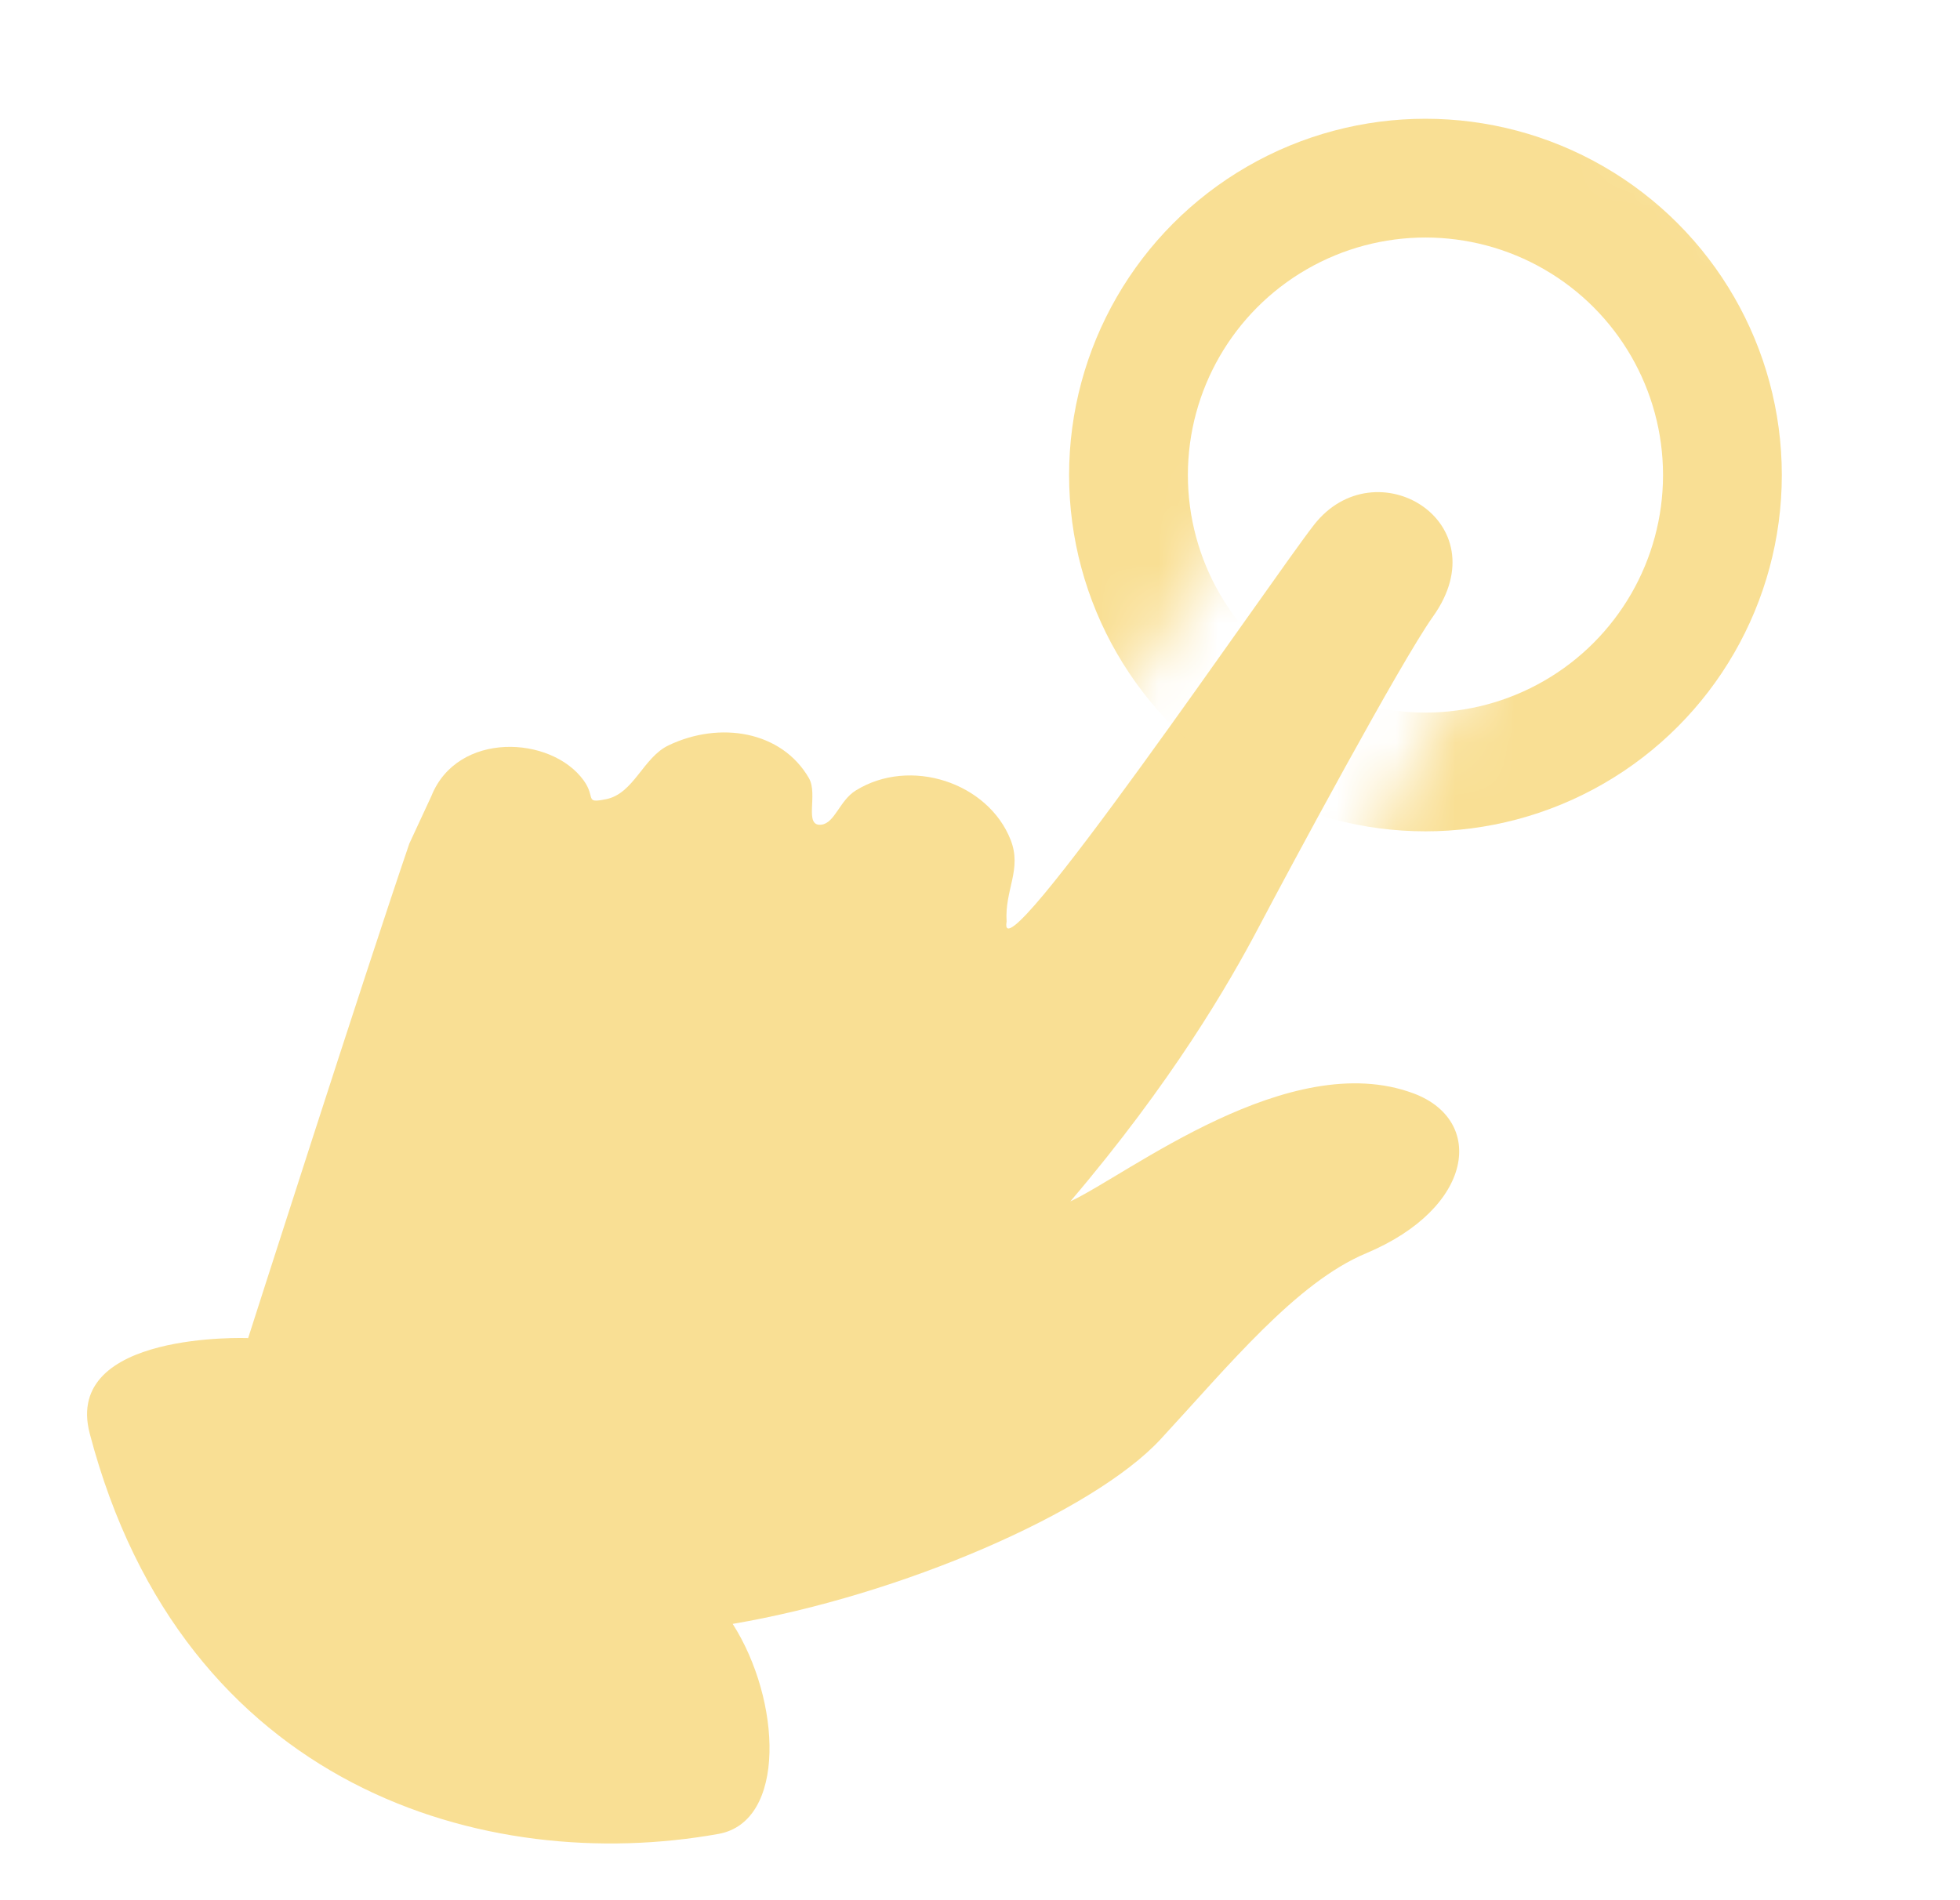 <svg width="33" height="32" viewBox="0 0 33 32" fill="none" xmlns="http://www.w3.org/2000/svg">
<g clip-path="url(#clip0_16051_9832)">
<path fill-rule="evenodd" clip-rule="evenodd" d="M4.178 22.534C4.178 22.534 6.162 16.339 6.892 14.206L7.263 13.406C7.701 12.309 9.278 12.387 9.825 13.14C10.04 13.435 9.831 13.533 10.203 13.459C10.674 13.365 10.825 12.757 11.258 12.551C12.12 12.14 13.159 12.309 13.619 13.103C13.779 13.378 13.527 13.923 13.829 13.888C14.056 13.861 14.135 13.482 14.407 13.313C15.323 12.744 16.634 13.177 17.015 14.142C17.212 14.642 16.913 14.984 16.948 15.52C16.753 16.606 21.426 9.731 22.124 8.838C23.153 7.521 25.268 8.78 24.127 10.383C23.583 11.146 21.695 14.66 21.192 15.616C20.689 16.571 19.73 18.225 18.021 20.232C19.006 19.771 21.706 17.636 23.796 18.412C25.012 18.863 24.825 20.341 22.998 21.107C21.823 21.6 20.692 22.992 19.539 24.239C18.399 25.469 15.159 26.868 12.336 27.347C13.156 28.631 13.247 30.677 12.097 30.884C8.195 31.583 3.081 30.127 1.511 24.142C1.057 22.413 4.178 22.534 4.178 22.534Z" fill="#F9DF94"/>
<mask id="mask0_16051_9832" style="mask-type:alpha" maskUnits="userSpaceOnUse" x="15" y="0" width="19" height="17">
<path d="M21.505 8.027C22.375 7.11 23.648 7.108 24.502 7.689C24.959 8 25.322 8.494 25.426 9.115C25.518 9.666 25.391 10.227 25.084 10.744L24.941 10.963C24.711 11.286 24.135 12.293 23.519 13.41C23.22 13.954 22.921 14.504 22.666 14.976L29.489 16.5L33.489 7L25.304 0L16.489 1L15.988 6L15.988 11L18.391 12.334C19.586 10.689 20.975 8.683 21.336 8.222L21.505 8.027Z" fill="#F9DF94"/>
</mask>
<g mask="url(#mask0_16051_9832)">
<circle cx="24" cy="8" r="5" stroke="#F9DF94" stroke-width="2"/>
</g>
</g>
<defs>
<clipPath id="clip0_16051_9832">
<rect width="32" height="32" fill="white" transform="translate(0.973 -0.003)"/>
</clipPath>
</defs>
</svg>
